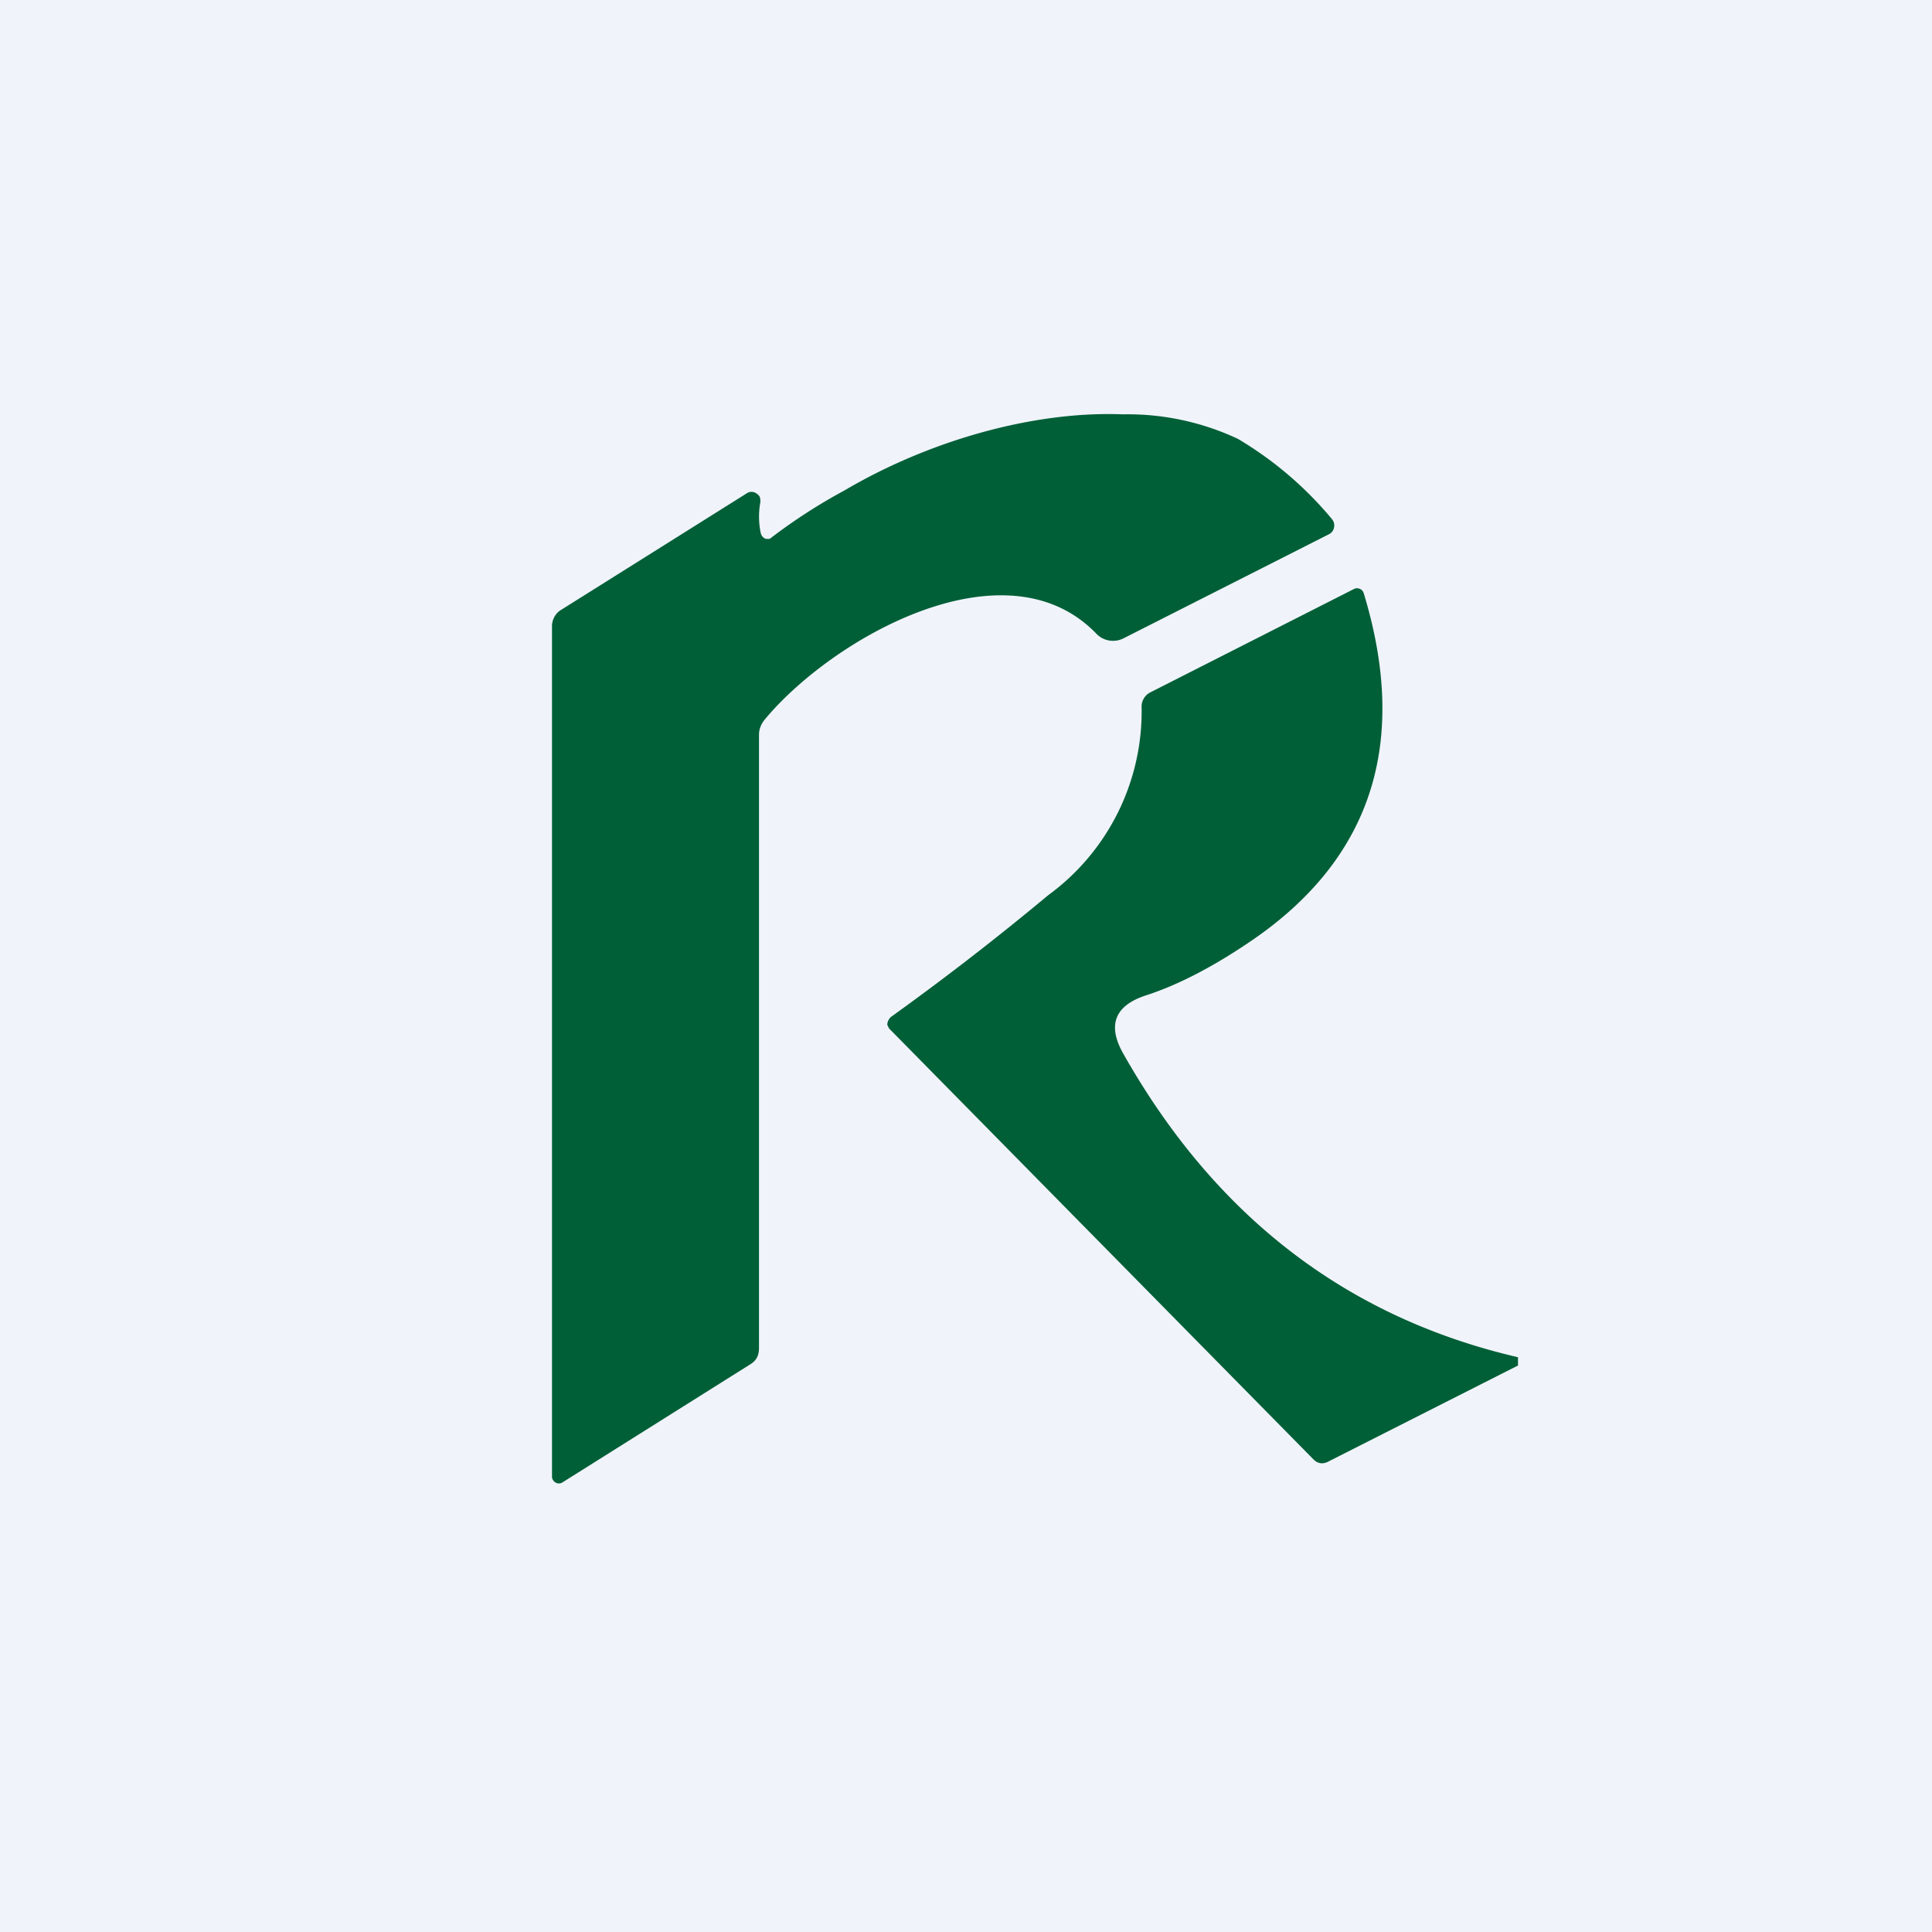 <svg width="56" height="56" viewBox="0 0 56 56" xmlns="http://www.w3.org/2000/svg"><path fill="#F0F3FA" d="M0 0h56v56H0z"/><path d="M22.1 15.55a.24.24 0 0 1-.05-.1 2.34 2.34 0 0 1-.01-.9c0-.05 0-.1-.02-.15a.26.26 0 0 0-.1-.1.24.24 0 0 0-.26-.01l-5.4 3.39a.52.52 0 0 0-.19.2.55.55 0 0 0-.07.26V42.8c0 .04.01.07.03.1a.2.2 0 0 0 .07.07.19.19 0 0 0 .2 0l5.44-3.42c.19-.11.26-.27.26-.48V21.3c0-.18.07-.33.18-.46 1.98-2.37 6.98-5.19 9.6-2.47a.67.67 0 0 0 .79.13l5.96-3.02a.27.27 0 0 0 .14-.2.29.29 0 0 0-.06-.23 10.51 10.51 0 0 0-2.73-2.33 7.52 7.52 0 0 0-3.34-.71c-2.53-.1-5.56.73-8.07 2.21a16.05 16.05 0 0 0-2.16 1.4h-.11a.22.22 0 0 1-.1-.07ZM44 39.58v-.24c-4.96-1.15-8.77-4.08-11.43-8.78-.48-.83-.27-1.4.62-1.7 1-.32 2.07-.89 3.21-1.68 3.38-2.37 4.43-5.7 3.13-9.98a.2.2 0 0 0-.11-.13.2.2 0 0 0-.17 0l-5.91 3a.46.46 0 0 0-.25.41 6.6 6.6 0 0 1-2.71 5.47 80.37 80.37 0 0 1-4.56 3.53.34.34 0 0 0-.08.12.23.23 0 0 0-.02.11l.05.1 12.31 12.5c.05.05.12.09.19.1.06.01.13 0 .2-.03l5.53-2.8Z" fill="#005F37"/></svg>